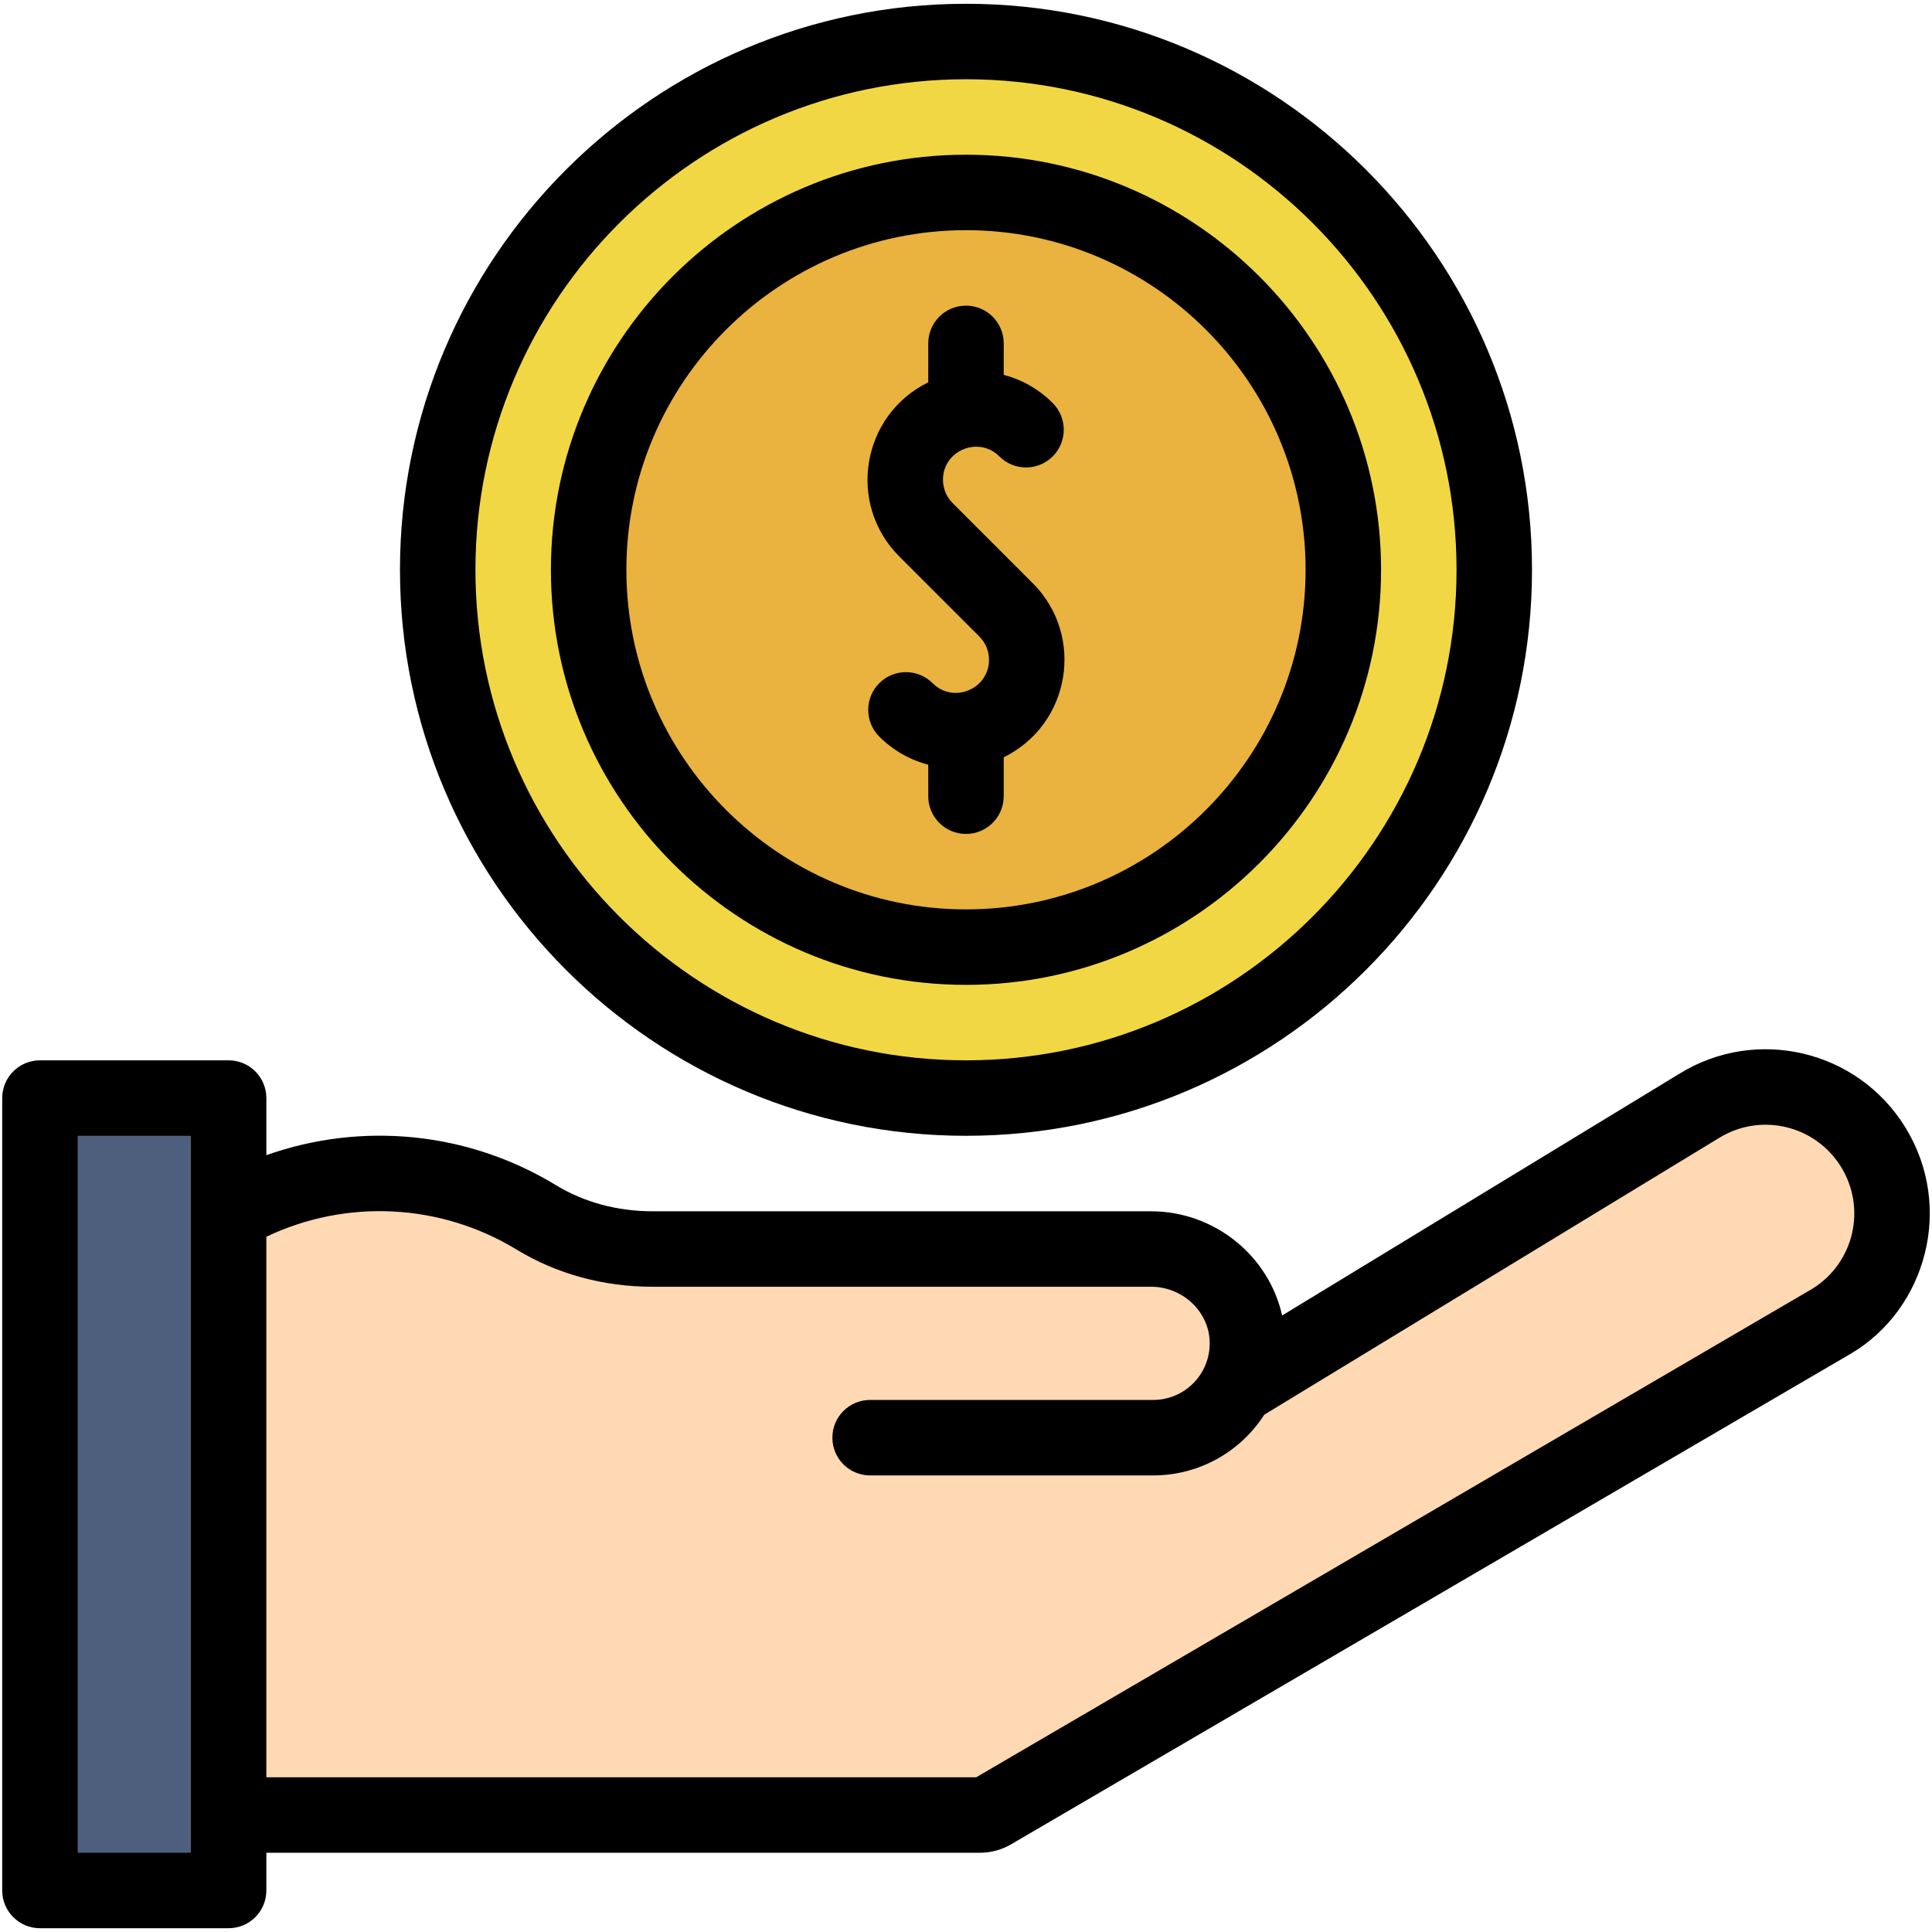<svg enable-background="new 0 0 512 512" viewBox="0 0 512 512" xmlns="http://www.w3.org/2000/svg"><g id="_x34_7_x2C__Dollar_x2C__Economy_x2C__Hand_x2C__Money_x2C__Hands_x2C__Casino_Chip_x2C__Business_and_Finance_x2C__Gambler_x2C_"><g><path d="m327.707 367.67 122.59-74.6c15.74-9.72 36.38-4.84 46.1 10.9 9.73 15.75 4.86 36.38-10.89 46.1l-222.47 129.98c-1.01.62-2.17.95-3.35.95-11.72 0-187.35 0-199.1 0l-6.523-69.2 6.523-90.09c24.85-14.38 56.25-14.49 81.55.91 9.23 5.62 19.92 8.38 30.73 8.38h132.15c13.7 0 25.29 10.79 25.57 24.49.09 4.4-.96 8.55-2.88 12.18z" fill="#ffd9b3"/><circle cx="255.997" cy="151" fill="#f2d744" r="140"/><path d="m60.587 481v20h-50v-210h50v30.71z" fill="#4e5f7e"/><circle cx="255.997" cy="151" fill="#eab23e" r="100"/><g><path d="m504.905 298.715c-12.683-20.535-39.512-26.722-59.807-14.188l-105.32 64.09c-3.481-15.723-17.851-27.617-34.76-27.617h-132.151c-9.272 0-18.101-2.393-25.532-6.918-23.34-14.215-51.539-16.886-76.748-7.947v-15.135c0-5.522-4.477-10-10-10h-50c-5.523 0-10 4.478-10 10v210c0 5.522 4.477 10 10 10h50c5.523 0 10-4.478 10-10v-10h189.099c2.983 0 5.908-.815 8.468-2.358l222.397-129.937c19.846-11.74 27.442-38.804 14.354-59.99zm-484.318 192.285v-190h30v190zm459.761-149.498-221.646 129.498h-188.115v-143.251c21.171-10.074 46.109-8.91 66.344 3.415 10.566 6.435 22.992 9.836 35.935 9.836h132.151c8.421 0 15.404 6.589 15.566 14.688.169 8.427-6.582 15.312-14.997 15.312h-75c-5.523 0-10 4.478-10 10s4.477 10 10 10h75c12.403 0 23.247-6.42 29.461-16.092l120.503-73.33c11.053-6.824 25.514-3.401 32.338 7.647 6.82 11.04 3.43 25.437-7.54 32.277z"/><path d="m255.997 301c82.71 0 150-67.29 150-150s-67.29-150-150-150-150 67.29-150 150 67.289 150 150 150zm0-280c71.682 0 130 58.317 130 130s-58.318 130-130 130-130-58.317-130-130 58.318-130 130-130z"/><path d="m255.997 261c60.654 0 110-49.346 110-110s-49.346-110-110-110-110 49.346-110 110 49.346 110 110 110zm0-200c49.626 0 90 40.374 90 90s-40.374 90-90 90-90-40.374-90-90 40.374-90 90-90z"/><path d="m259.532 168.678c1.653 1.652 2.563 3.85 2.563 6.188 0 7.713-9.399 11.727-14.937 6.187-3.905-3.904-10.237-3.904-14.143 0-3.905 3.905-3.905 10.237 0 14.143 3.73 3.73 8.228 6.214 12.981 7.468v8.336c0 5.522 4.477 10 10 10s10-4.478 10-10v-10.316c17.68-8.676 21.634-32.19 7.678-46.149l-21.213-21.213c-1.653-1.652-2.563-3.85-2.563-6.188 0-7.803 9.469-11.657 14.937-6.187 3.905 3.904 10.237 3.904 14.143 0 3.905-3.905 3.905-10.237 0-14.143-3.73-3.73-8.228-6.214-12.981-7.468v-8.336c0-5.522-4.477-10-10-10s-10 4.478-10 10v10.316c-17.68 8.676-21.634 32.19-7.678 46.149z"/></g></g></g><g id="Layer_1"/></svg>